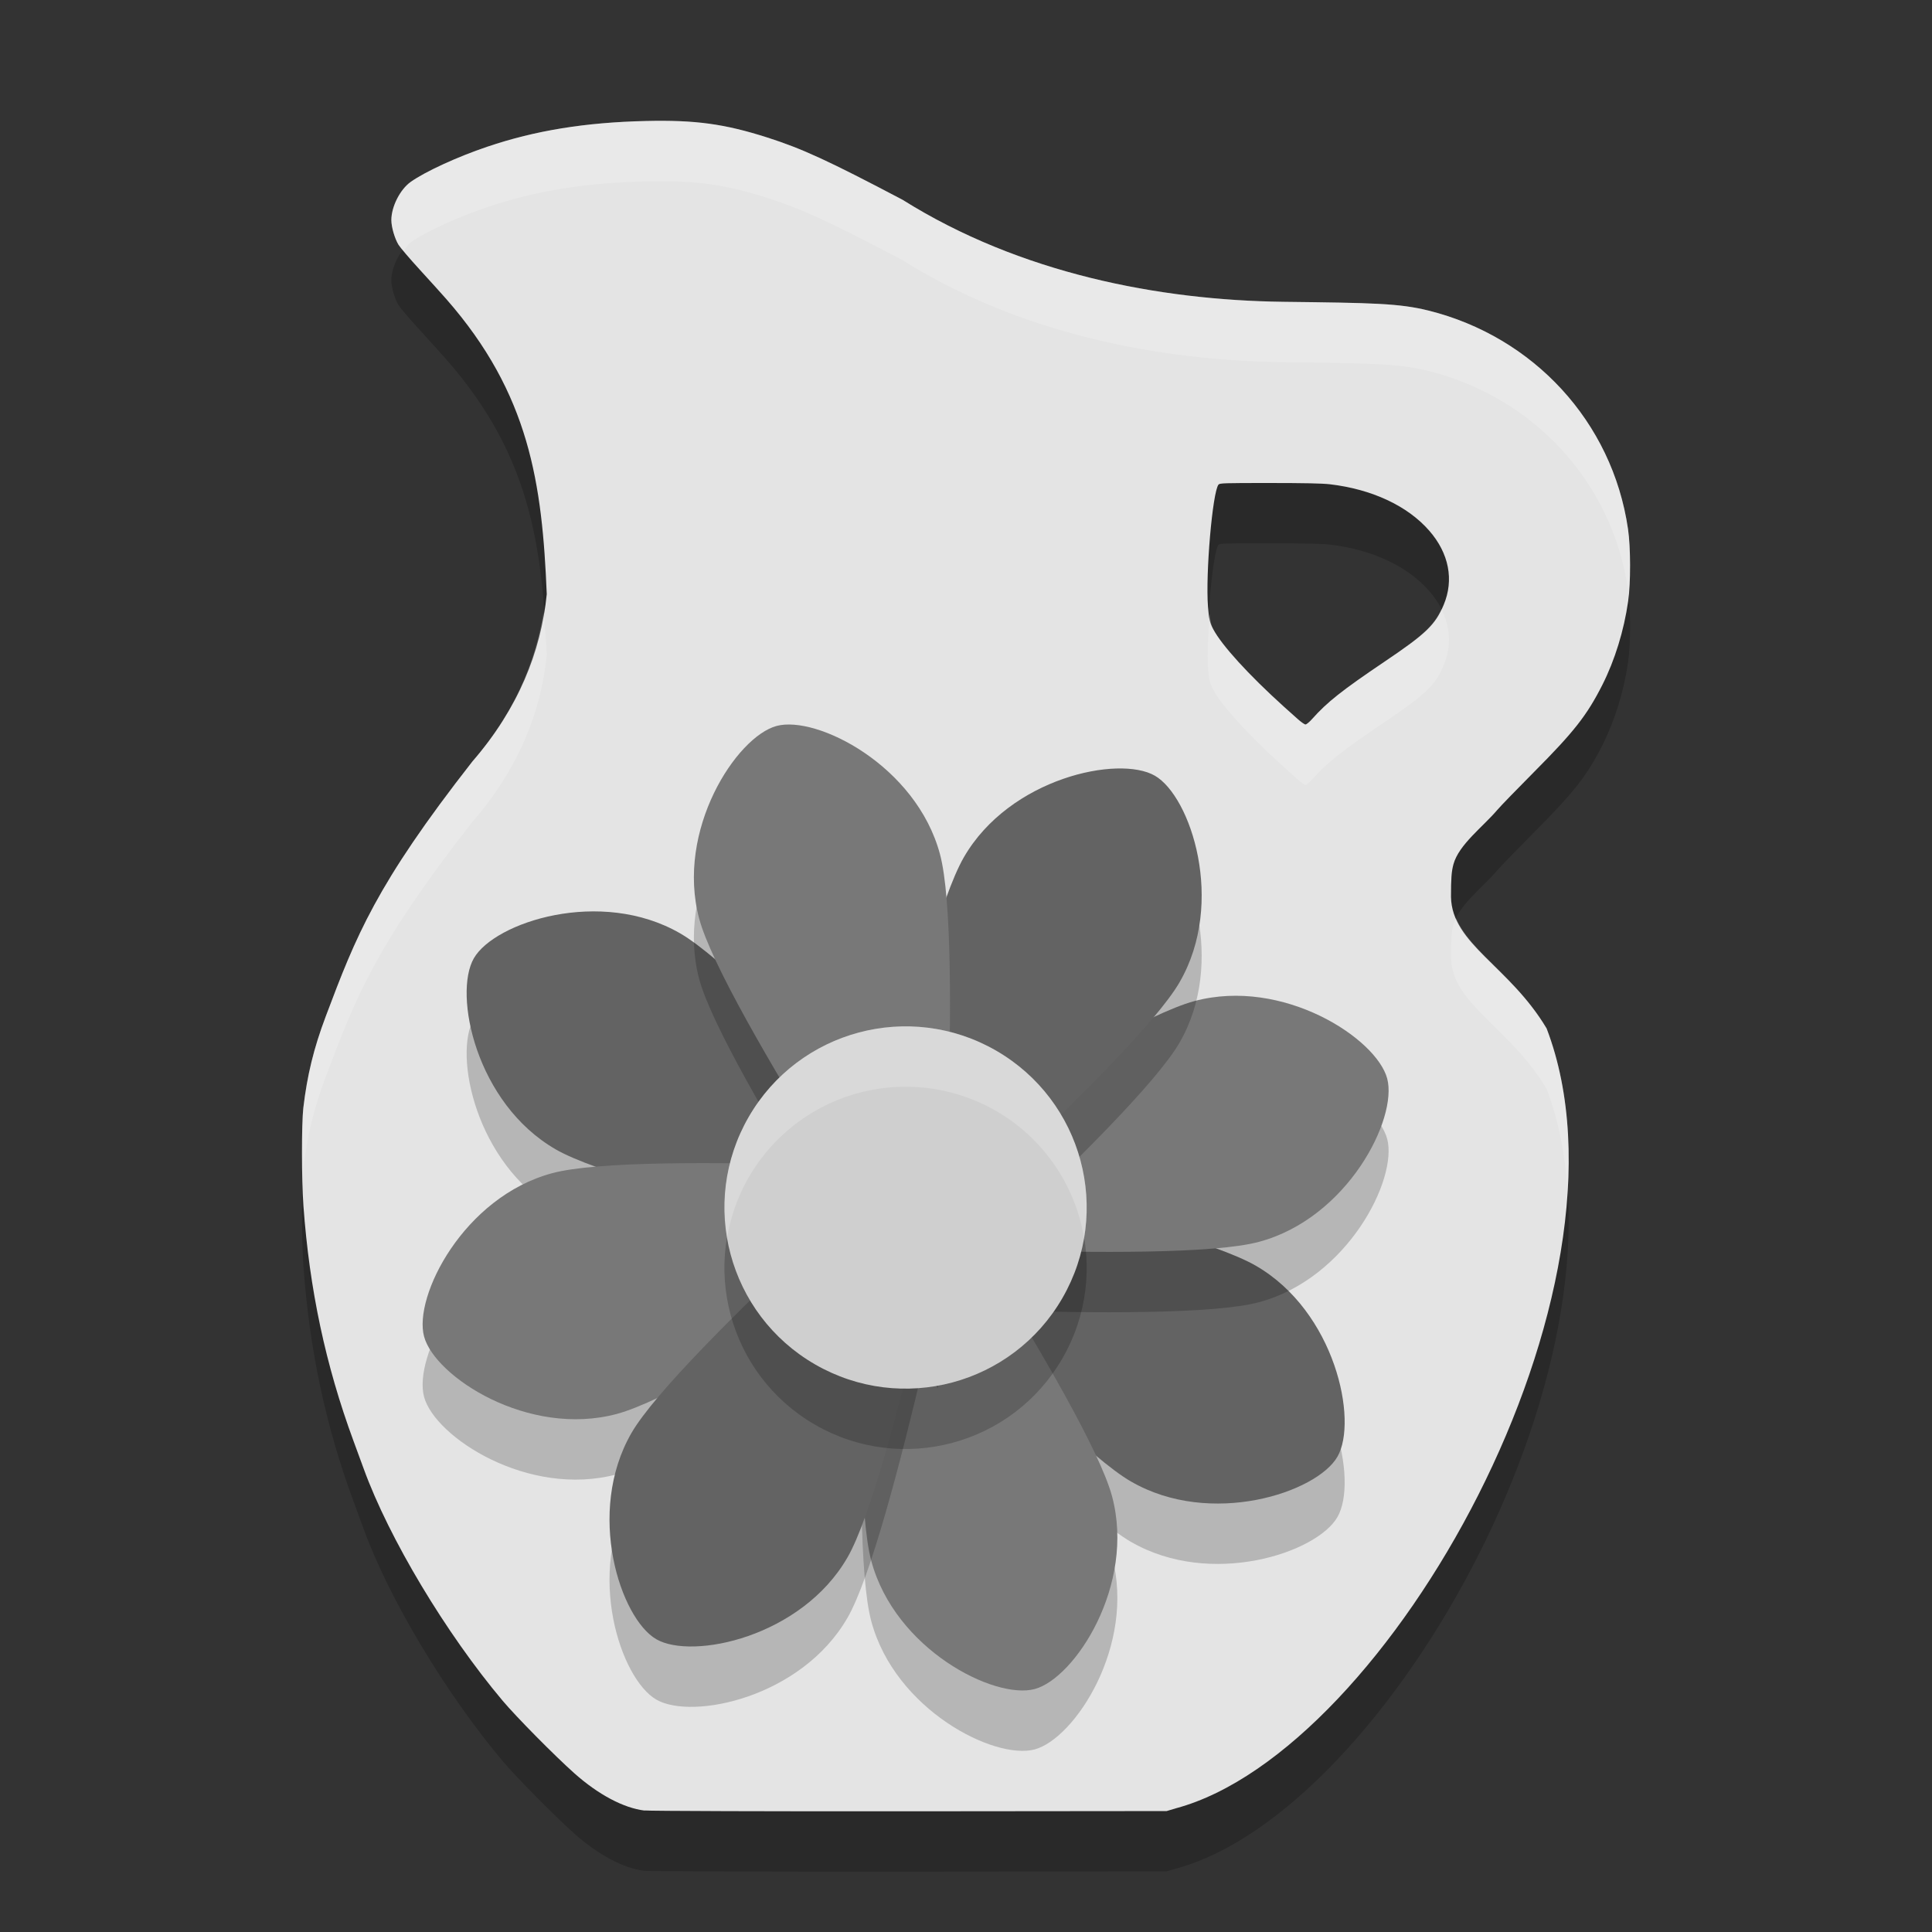 <svg xmlns="http://www.w3.org/2000/svg" width="32" height="32" version="1">
 <rect width="100%" height="100%" fill="#333333" stroke="none"/>
 <path d="M 10.699,3.003 C 9.695,3.027 8.868,3.161 8.072,3.429 7.576,3.597 7.039,3.843 6.801,4.013 6.626,4.138 6.482,4.424 6.482,4.644 c 0,0.116 0.056,0.307 0.119,0.41 0.026,0.043 0.183,0.228 0.35,0.41 0.167,0.183 0.365,0.401 0.439,0.486 1.381,1.574 1.591,3.055 1.666,4.891 -0.095,0.95 -0.471,1.894 -1.232,2.771 -1.599,2.044 -1.927,2.89 -2.429,4.223 -0.198,0.526 -0.307,0.972 -0.371,1.516 -0.031,0.265 -0.03,1.181 0.002,1.623 0.1,1.379 0.365,2.632 0.828,3.889 0.052,0.14 0.128,0.349 0.17,0.463 0.42,1.156 1.364,2.729 2.301,3.842 0.225,0.267 0.86,0.91 1.189,1.203 0.395,0.351 0.814,0.575 1.164,0.617 l 0,-0.002 c 0.079,0.009 2.057,0.016 4.395,0.014 l 4.25,-0.004 0.158,-0.047 C 23,29.999 27.267,22.357 25.617,18.035 25,16.999 24.047,16.639 24.033,15.855 c 1.42e-4,-0.309 0.008,-0.419 0.041,-0.541 0.089,-0.325 0.492,-0.623 0.725,-0.898 0.057,-0.067 0.331,-0.349 0.609,-0.629 0.663,-0.666 0.877,-0.939 1.133,-1.445 0.206,-0.409 0.356,-0.894 0.426,-1.381 0.044,-0.306 0.043,-0.888 -0.002,-1.199 C 26.705,7.979 25.393,6.577 23.664,6.145 23.176,6.023 22.743,6.016 21.252,5.998 19.2,5.972 16.897,5.531 14.949,4.308 13.718,3.66 13.291,3.464 12.707,3.277 12,3.05 11.512,2.984 10.699,3.003 Z M 21.023,8.999 c 0.588,3.94e-4 0.871,0.006 1.004,0.021 0.697,0.082 1.286,0.357 1.645,0.768 0.328,0.375 0.413,0.816 0.24,1.229 -0.139,0.332 -0.29,0.477 -0.979,0.941 -0.704,0.475 -0.952,0.671 -1.199,0.949 -0.045,0.05 -0.095,0.092 -0.111,0.092 -0.016,0 -0.075,-0.042 -0.131,-0.092 l -0.225,-0.201 c -0.591,-0.534 -1.034,-1.022 -1.174,-1.287 -0.056,-0.107 -0.07,-0.165 -0.086,-0.373 -0.042,-0.545 0.075,-1.895 0.174,-2.02 0.02,-0.026 0.085,-0.028 0.842,-0.027 z" style="opacity:0.2"/>
 <path style="fill:#e4e4e4" d="M 10.699,2.004 C 9.695,2.027 8.868,2.161 8.072,2.43 7.576,2.597 7.039,2.844 6.801,3.014 6.626,3.139 6.482,3.424 6.482,3.645 c 0,0.116 0.056,0.307 0.119,0.41 0.026,0.043 0.183,0.228 0.35,0.41 0.167,0.183 0.365,0.401 0.439,0.486 1.381,1.574 1.591,3.055 1.666,4.891 -0.095,0.95 -0.471,1.894 -1.232,2.771 -1.599,2.044 -1.927,2.89 -2.429,4.223 -0.198,0.526 -0.307,0.972 -0.371,1.516 -0.031,0.265 -0.03,1.181 0.002,1.623 0.1,1.379 0.365,2.632 0.828,3.889 0.052,0.14 0.128,0.349 0.17,0.463 0.42,1.156 1.364,2.729 2.301,3.842 0.225,0.267 0.86,0.91 1.189,1.203 0.395,0.351 0.814,0.575 1.164,0.617 l 0,-0.002 c 0.079,0.009 2.057,0.016 4.395,0.014 l 4.25,-0.004 0.158,-0.047 C 23,29 27.267,21.357 25.617,17.035 25,16 24.047,15.639 24.033,14.855 c 1.42e-4,-0.309 0.008,-0.419 0.041,-0.541 0.089,-0.325 0.492,-0.623 0.725,-0.898 0.057,-0.067 0.331,-0.349 0.609,-0.629 0.663,-0.666 0.877,-0.939 1.133,-1.445 0.206,-0.409 0.356,-0.894 0.426,-1.381 0.044,-0.306 0.043,-0.888 -0.002,-1.199 C 26.705,6.979 25.393,5.577 23.664,5.145 23.176,5.023 22.743,5.017 21.252,4.999 19.2,4.972 16.897,4.531 14.949,3.309 13.718,2.661 13.291,2.464 12.707,2.277 12,2.051 11.512,1.985 10.699,2.004 Z M 21.023,8 c 0.588,3.94e-4 0.871,0.006 1.004,0.021 0.697,0.082 1.286,0.357 1.645,0.768 0.328,0.375 0.413,0.816 0.24,1.229 -0.139,0.332 -0.29,0.477 -0.979,0.941 -0.704,0.475 -0.952,0.671 -1.199,0.949 C 21.69,11.958 21.639,12 21.623,12 c -0.016,0 -0.075,-0.042 -0.131,-0.092 l -0.225,-0.201 C 20.676,11.173 20.233,10.685 20.094,10.42 20.037,10.313 20.024,10.255 20.008,10.047 19.966,9.502 20.083,8.152 20.182,8.027 20.202,8.002 20.267,8 21.023,8 Z"/>
 <path d="m 18.735,25.54 c -1.317,-0.76 -5.523,-5.573 -5.523,-5.573 0,0 6.271,1.237 7.588,1.997 1.317,0.76 1.696,2.568 1.352,3.164 -0.344,0.596 -2.099,1.172 -3.416,0.412 z" style="opacity:0.2"/>
 <path style="fill:#636363" d="m 18.735,24.54 c -1.317,-0.76 -5.523,-5.573 -5.523,-5.573 0,0 6.271,1.237 7.588,1.997 1.317,0.76 1.696,2.568 1.352,3.164 -0.344,0.596 -2.099,1.172 -3.416,0.412 z"/>
 <path style="opacity:0.2" d="m 20.852,21.569 c -1.468,0.393 -7.846,-0.035 -7.846,-0.035 0,0 5.309,-3.56 6.777,-3.953 1.468,-0.393 3.015,0.617 3.193,1.282 0.178,0.665 -0.656,2.313 -2.124,2.706 z"/>
 <path d="m 20.852,20.569 c -1.468,0.393 -7.846,-0.035 -7.846,-0.035 0,0 5.309,-3.56 6.777,-3.953 1.468,-0.393 3.015,0.617 3.193,1.282 0.178,0.665 -0.656,2.313 -2.124,2.706 z" style="fill:#787878"/>
 <path style="opacity:0.2" d="m 19.54,17.265 c -0.76,1.317 -5.573,5.523 -5.573,5.523 0,0 1.237,-6.271 1.997,-7.588 0.76,-1.317 2.568,-1.696 3.164,-1.352 0.596,0.344 1.172,2.099 0.412,3.416 z"/>
 <path d="m 19.54,16.265 c -0.76,1.317 -5.573,5.523 -5.573,5.523 0,0 1.237,-6.271 1.997,-7.588 0.76,-1.317 2.568,-1.696 3.164,-1.352 0.596,0.344 1.172,2.099 0.412,3.416 z" style="fill:#636363"/>
 <path style="opacity:0.2" d="m 9.2,20.035 c 1.317,0.76 7.588,1.997 7.588,1.997 0,0 -4.207,-4.812 -5.523,-5.573 -1.317,-0.76 -3.072,-0.184 -3.416,0.412 -0.344,0.596 0.035,2.404 1.352,3.164 z"/>
 <path d="m 9.2,19.035 c 1.317,0.76 7.588,1.997 7.588,1.997 0,0 -4.207,-4.812 -5.523,-5.573 -1.317,-0.76 -3.072,-0.184 -3.416,0.412 -0.344,0.596 0.035,2.404 1.352,3.164 z" style="fill:#636363"/>
 <path style="opacity:0.2" d="m 14.431,26.852 c -0.393,-1.468 0.035,-7.846 0.035,-7.846 0,0 3.56,5.309 3.953,6.777 0.393,1.468 -0.617,3.015 -1.282,3.193 -0.665,0.178 -2.313,-0.656 -2.706,-2.124 z"/>
 <path d="m 10.217,24.419 c 1.468,-0.393 6.777,-3.953 6.777,-3.953 0,0 -6.377,-0.428 -7.846,-0.035 -1.468,0.393 -2.303,2.042 -2.124,2.706 0.178,0.665 1.725,1.675 3.193,1.282 z" style="opacity:0.2"/>
 <path style="fill:#787878" d="m 10.217,23.419 c 1.468,-0.393 6.777,-3.953 6.777,-3.953 0,0 -6.377,-0.428 -7.846,-0.035 -1.468,0.393 -2.303,2.042 -2.124,2.706 0.178,0.665 1.725,1.675 3.193,1.282 z"/>
 <path d="m 14.431,25.852 c -0.393,-1.468 0.035,-7.846 0.035,-7.846 0,0 3.56,5.309 3.953,6.777 0.393,1.468 -0.617,3.015 -1.282,3.193 -0.665,0.178 -2.313,-0.656 -2.706,-2.124 z" style="fill:#787878"/>
 <path d="m 14.035,26.8 c 0.76,-1.317 1.997,-7.588 1.997,-7.588 0,0 -4.812,4.207 -5.573,5.523 -0.76,1.317 -0.184,3.072 0.412,3.416 0.596,0.344 2.404,-0.035 3.164,-1.352 z" style="opacity:0.2"/>
 <path style="fill:#636363" d="m 14.035,25.8 c 0.76,-1.317 1.997,-7.588 1.997,-7.588 0,0 -4.812,4.207 -5.573,5.523 -0.76,1.317 -0.184,3.072 0.412,3.416 0.596,0.344 2.404,-0.035 3.164,-1.352 z"/>
 <path d="m 11.581,16.217 c 0.393,1.468 3.953,6.777 3.953,6.777 0,0 0.428,-6.377 0.035,-7.846 -0.393,-1.468 -2.042,-2.303 -2.706,-2.124 -0.665,0.178 -1.675,1.725 -1.282,3.193 z" style="opacity:0.2"/>
 <path style="fill:#787878" d="m 11.581,15.217 c 0.393,1.468 3.953,6.777 3.953,6.777 0,0 0.428,-6.377 0.035,-7.846 -0.393,-1.468 -2.042,-2.303 -2.706,-2.124 -0.665,0.178 -1.675,1.725 -1.282,3.193 z"/>
 <circle style="opacity:0.2" cx="23.49" cy="10.687" r="3" transform="matrix(0.866,0.5,-0.5,0.866,0,0)"/>
 <circle cx="22.99" cy="9.821" r="3" transform="matrix(0.866,0.5,-0.5,0.866,0,0)" style="fill:#cfcfcf"/>
 <path style="fill:#ffffff;opacity:0.2" d="M 10.699 2.004 C 9.695 2.027 8.868 2.161 8.072 2.43 C 7.576 2.597 7.039 2.844 6.801 3.014 C 6.626 3.139 6.482 3.424 6.482 3.645 C 6.482 3.76 6.538 3.952 6.602 4.055 C 6.608 4.065 6.667 4.129 6.688 4.154 C 6.726 4.106 6.757 4.045 6.801 4.014 C 7.039 3.844 7.576 3.597 8.072 3.43 C 8.868 3.161 9.695 3.027 10.699 3.004 C 11.512 2.985 12 3.051 12.707 3.277 C 13.291 3.464 13.718 3.661 14.949 4.309 C 16.897 5.531 19.2 5.972 21.252 5.998 C 22.743 6.016 23.176 6.023 23.664 6.145 C 25.393 6.577 26.705 7.979 26.965 9.762 C 26.969 9.791 26.967 9.841 26.971 9.875 C 27.006 9.557 27.007 9.05 26.965 8.762 C 26.705 6.979 25.393 5.577 23.664 5.145 C 23.176 5.023 22.743 5.016 21.252 4.998 C 19.2 4.972 16.897 4.531 14.949 3.309 C 13.718 2.661 13.291 2.464 12.707 2.277 C 12 2.051 11.512 1.985 10.699 2.004 z M 23.875 10.09 C 23.743 10.37 23.566 10.532 22.934 10.959 C 22.229 11.434 21.982 11.63 21.734 11.908 C 21.69 11.958 21.639 12 21.623 12 C 21.607 12 21.548 11.958 21.492 11.908 L 21.268 11.707 C 20.676 11.173 20.233 10.685 20.094 10.42 C 20.055 10.346 20.048 10.255 20.035 10.162 C 20.015 10.489 19.992 10.841 20.008 11.047 C 20.024 11.255 20.037 11.313 20.094 11.42 C 20.233 11.685 20.676 12.173 21.268 12.707 L 21.492 12.908 C 21.548 12.958 21.607 13 21.623 13 C 21.639 13 21.69 12.958 21.734 12.908 C 21.982 12.63 22.229 12.434 22.934 11.959 C 23.622 11.494 23.773 11.349 23.912 11.018 C 24.04 10.711 24.025 10.389 23.875 10.09 z M 9.004 10.139 C 8.865 10.988 8.506 11.828 7.824 12.613 C 6.225 14.657 5.897 15.504 5.395 16.836 C 5.196 17.362 5.087 17.808 5.023 18.352 C 5.004 18.514 5.021 18.953 5.025 19.346 C 5.09 18.805 5.197 18.36 5.395 17.836 C 5.897 16.504 6.225 15.657 7.824 13.613 C 8.586 12.736 8.962 11.792 9.057 10.842 C 9.047 10.597 9.021 10.372 9.004 10.139 z M 24.121 15.217 C 24.106 15.249 24.083 15.281 24.074 15.314 C 24.041 15.436 24.033 15.547 24.033 15.855 C 24.047 16.639 25 17 25.617 18.035 C 25.818 18.561 25.927 19.137 25.965 19.744 C 26.027 18.768 25.926 17.844 25.617 17.035 C 25.104 16.174 24.365 15.776 24.121 15.217 z"/>
 <path style="opacity:0.2;fill:#ffffff" d="M 14.859 17.004 A 3 3 0 0 0 12.402 18.5 A 3 3 0 0 0 12.045 20.496 A 3 3 0 0 1 12.402 19.5 A 3 3 0 0 1 16.5 18.402 A 3 3 0 0 1 17.955 20.504 A 3 3 0 0 0 16.5 17.402 A 3 3 0 0 0 14.859 17.004 z"/>
</svg>
